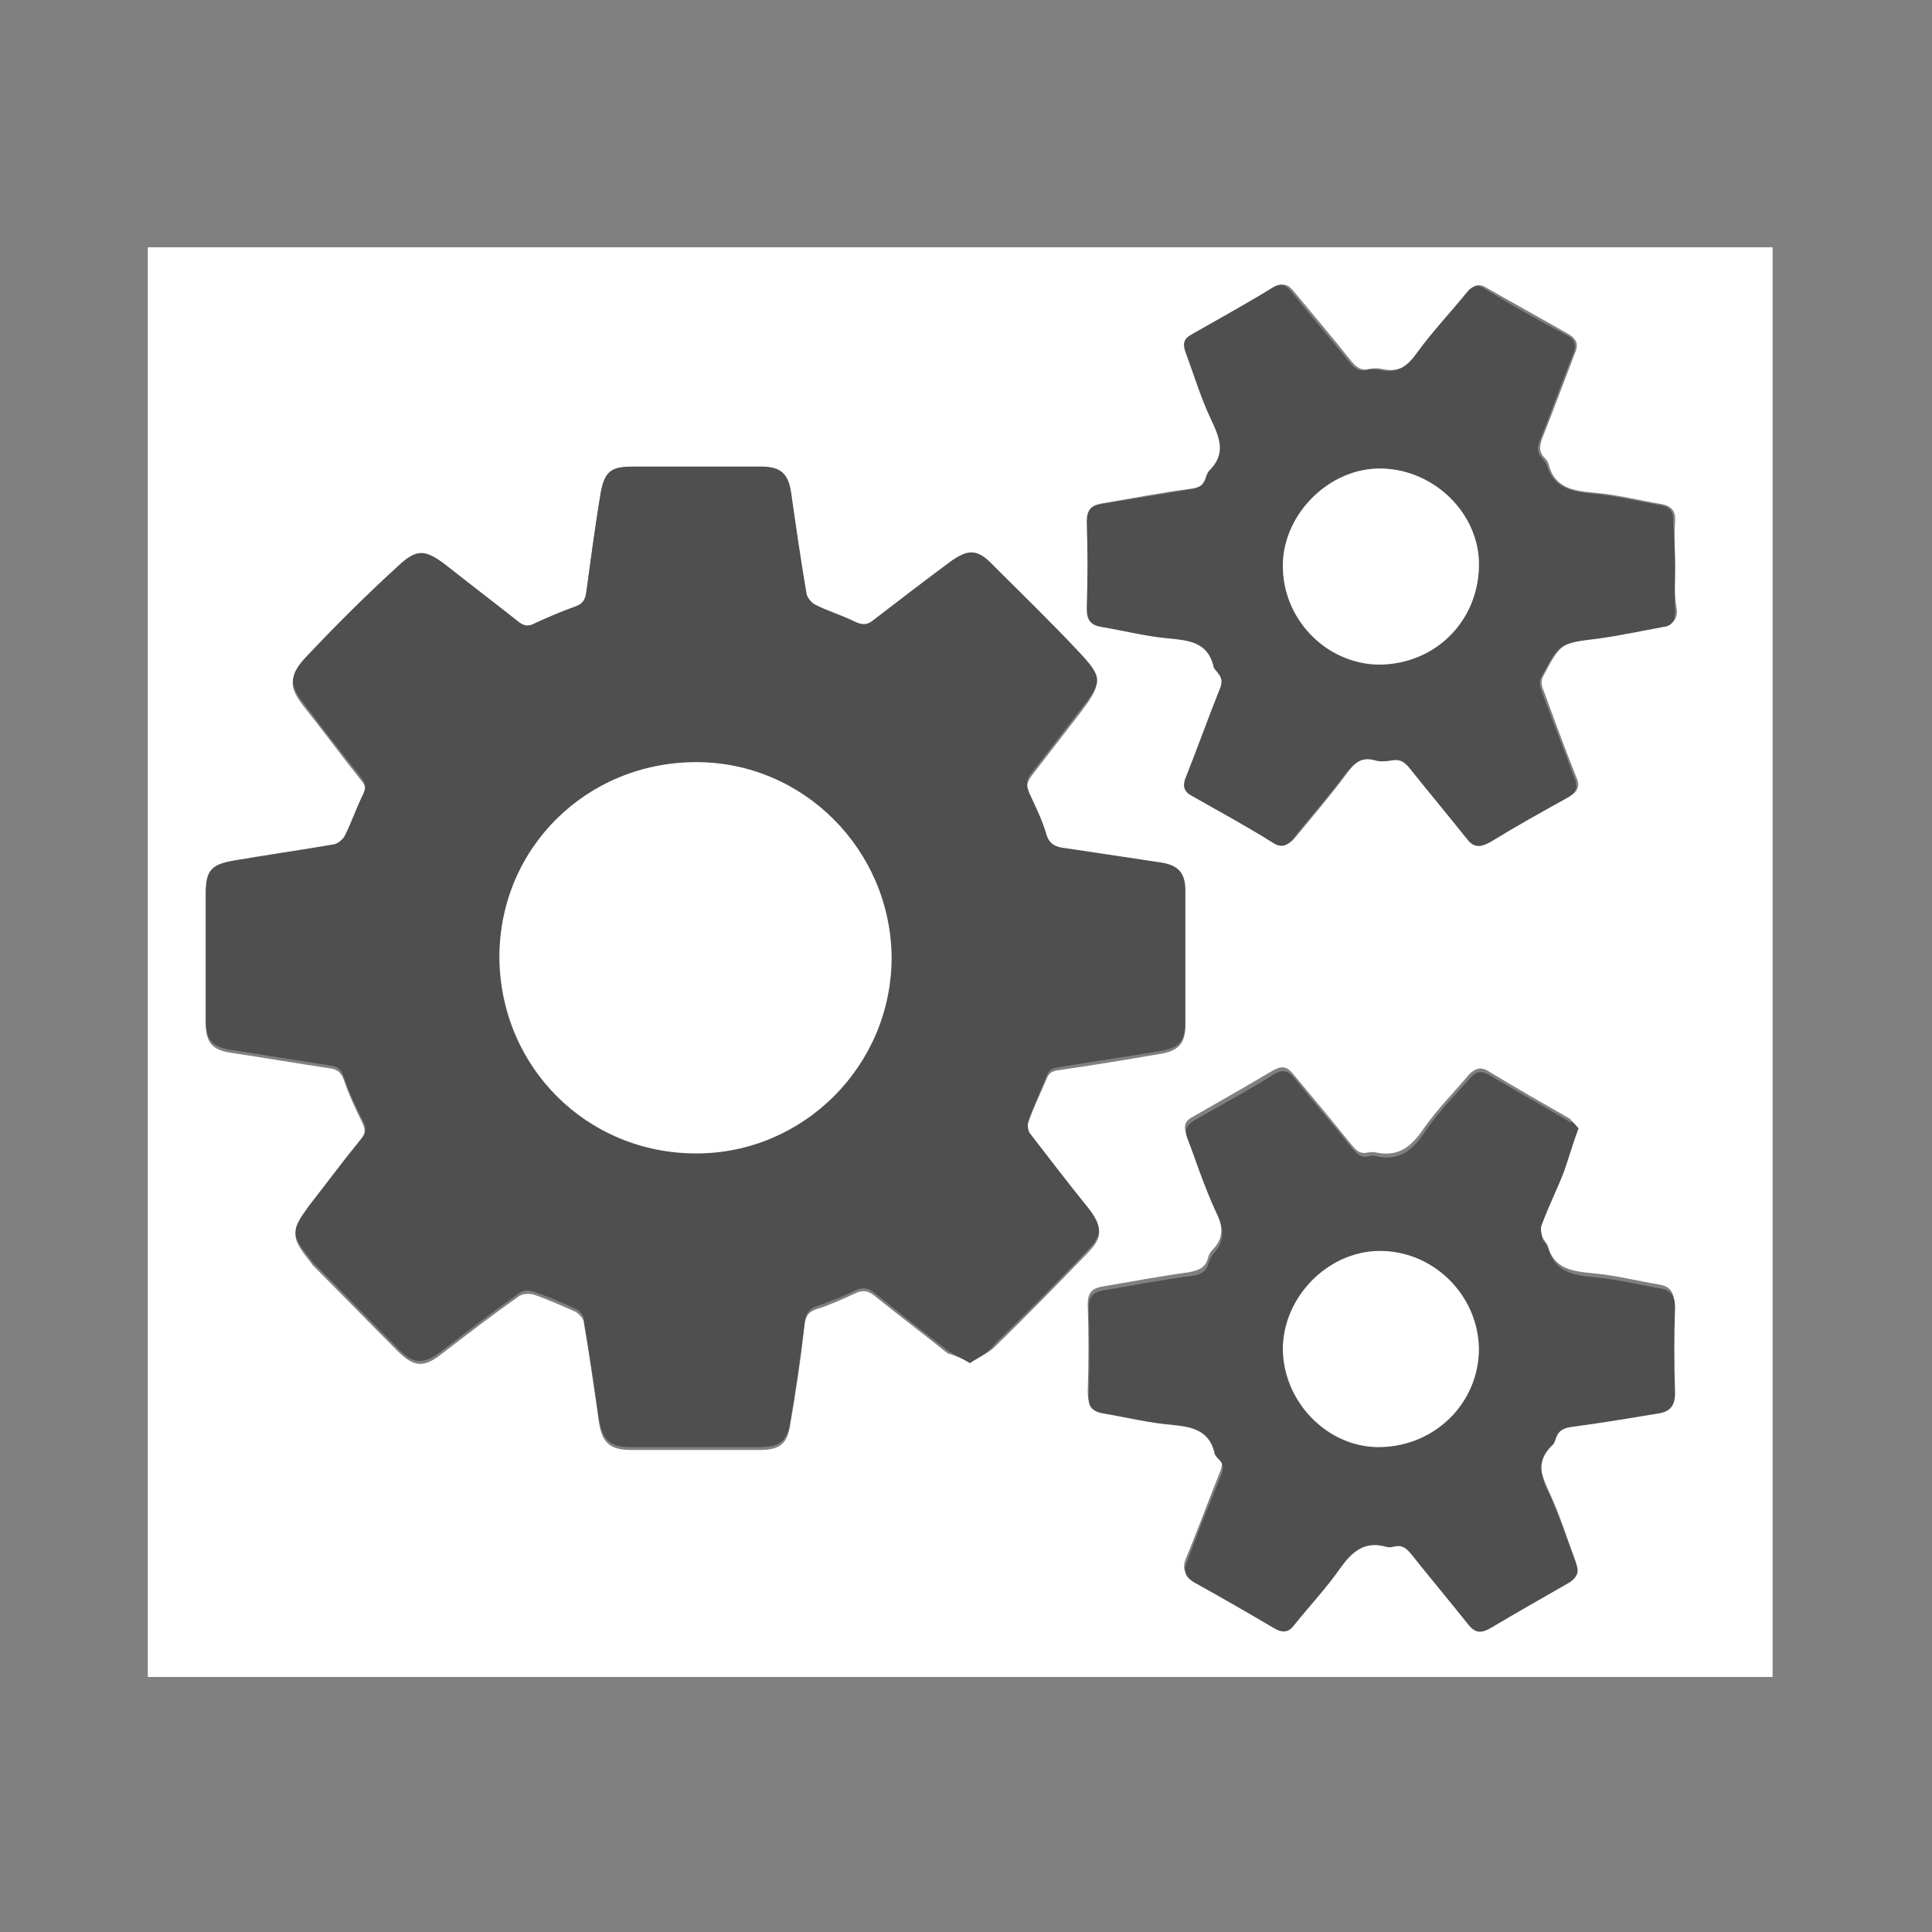<?xml version="1.0" encoding="utf-8"?>
<!-- Generator: Adobe Illustrator 18.1.0, SVG Export Plug-In . SVG Version: 6.00 Build 0)  -->
<!DOCTYPE svg PUBLIC "-//W3C//DTD SVG 1.1//EN" "http://www.w3.org/Graphics/SVG/1.1/DTD/svg11.dtd">
<svg version="1.1" id="Layer_1" xmlns="http://www.w3.org/2000/svg" xmlns:xlink="http://www.w3.org/1999/xlink" x="0px" y="0px"
	 viewBox="0 0 200 200" enable-background="new 0 0 200 200" xml:space="preserve">
<rect x="0" y="0" width="200" height="200" fill="#808080" stroke="none"/>
<g>
	<path fill="#FFFFFF" d="M15.3,173.6c0-49.3,0-98.6,0-148c56.1,0,112.2,0,168.2,0c0,49.3,0,98.6,0,148
		C127.4,173.6,71.3,173.6,15.3,173.6z M100.4,141.1c0.9-0.6,1.9-1,2.6-1.7c3.3-3.2,6.5-6.5,9.7-9.8c1.5-1.6,1.4-2.5,0-4.2
		c-2-2.6-4.1-5.2-6.1-7.8c-0.3-0.4-0.3-1.1-0.1-1.5c0.5-1.5,1.2-2.9,1.8-4.3c0.2-0.6,0.5-0.9,1.2-1c3.5-0.5,7.1-1.1,10.6-1.7
		c1.9-0.3,2.6-1.1,2.6-2.9c0-4.6,0-9.2,0-13.8c0-1.7-0.7-2.5-2.4-2.8c-3.3-0.5-6.7-1-10-1.5c-1-0.1-1.6-0.4-2-1.5
		c-0.4-1.4-1.1-2.8-1.7-4.1c-0.4-0.8-0.4-1.4,0.2-2.2c1.7-2.2,3.4-4.4,5.1-6.6c2.1-2.8,2.2-3.3-0.1-5.8c-2.9-3.1-5.9-6.1-9-9.1
		c-1.6-1.6-2.7-1.7-4.5-0.3c-2.6,2-5.3,3.9-7.9,6c-0.6,0.5-1.1,0.5-1.8,0.2c-1.4-0.6-2.8-1.1-4.2-1.8c-0.4-0.2-0.8-0.7-0.9-1.1
		c-0.6-3.5-1.1-7-1.6-10.5c-0.3-2-1.1-2.7-3.1-2.7c-4.5,0-9,0-13.4,0c-2.1,0-2.8,0.5-3.2,2.6c-0.6,3.4-1.1,6.8-1.5,10.3
		c-0.1,0.8-0.4,1.3-1.2,1.6c-1.4,0.5-2.8,1.1-4.1,1.7c-0.7,0.4-1.2,0.2-1.8-0.2c-2.4-1.9-4.8-3.8-7.3-5.7c-2.2-1.7-3.1-1.9-5.1,0
		c-3.3,3.1-6.5,6.3-9.7,9.6c-1.7,1.7-1.5,2.8,0,4.7c2,2.5,3.9,5.1,5.9,7.6c0.5,0.6,0.5,1,0.2,1.7c-0.7,1.4-1.2,2.9-1.9,4.3
		c-0.2,0.4-0.7,0.8-1.1,0.9c-3.5,0.6-7,1.1-10.5,1.7c-2.2,0.4-2.8,1-2.8,3.3c0,4.4,0,8.8,0,13.2c0,2.1,0.7,2.8,2.7,3.1
		c3.4,0.5,6.8,1.1,10.2,1.6c0.7,0.1,1.1,0.4,1.4,1.2c0.5,1.5,1.2,3,1.9,4.4c0.4,0.8,0.3,1.4-0.2,2.1c-1.8,2.2-3.6,4.5-5.3,6.8
		c-1.9,2.5-1.9,3,0.1,5.5c0.1,0.1,0.2,0.3,0.3,0.4c2.9,2.9,5.8,5.9,8.7,8.8c1.8,1.8,2.8,1.8,4.7,0.3c2.6-2,5.2-4,7.9-5.9
		c0.4-0.3,1.1-0.3,1.5-0.2c1.5,0.5,3,1.2,4.4,1.8c0.3,0.2,0.7,0.6,0.8,0.9c0.6,3.5,1.1,7,1.6,10.5c0.3,2.1,1.1,2.9,3.3,2.9
		c4.4,0,8.9,0,13.3,0c2.1,0,2.9-0.6,3.2-2.6c0.6-3.4,1.1-6.9,1.5-10.4c0.1-0.9,0.4-1.3,1.3-1.6c1.3-0.4,2.6-1,3.9-1.6
		c0.8-0.4,1.4-0.3,2.1,0.3c2.5,2,5,3.9,7.5,5.9C98.8,140.3,99.6,140.6,100.4,141.1z M163.4,116.8c-0.3-0.3-0.6-0.7-0.9-1
		c-2.8-1.6-5.6-3.2-8.4-4.9c-0.8-0.5-1.4-0.3-2,0.3c-1.6,1.9-3.3,3.6-4.7,5.6c-1.3,1.9-2.6,3-5,2.5c-0.2-0.1-0.5,0-0.8,0
		c-0.8,0.2-1.2-0.2-1.7-0.8c-2-2.5-4.1-5-6.1-7.4c-0.6-0.7-1.1-0.8-2-0.3c-2.7,1.6-5.5,3.2-8.3,4.8c-0.8,0.4-1,0.9-0.7,1.8
		c0.9,2.5,1.7,5.1,2.9,7.5c0.8,1.7,1.2,3.1-0.2,4.5c-0.3,0.3-0.4,0.6-0.5,1c-0.3,0.9-1,1.1-1.9,1.3c-3,0.4-6.1,1-9.1,1.5
		c-1,0.2-1.4,0.7-1.4,1.8c0.1,3,0.1,6.1,0,9.1c0,1.1,0.4,1.7,1.4,1.8c2.4,0.4,4.8,1,7.2,1.2c2,0.2,3.8,0.5,4.4,2.8
		c0.1,0.3,0.3,0.6,0.5,0.8c0.6,0.6,0.4,1.2,0.1,1.9c-1.2,3-2.3,6-3.5,8.9c-0.3,0.9-0.1,1.4,0.8,1.9c2.8,1.5,5.5,3.1,8.2,4.7
		c0.9,0.6,1.5,0.4,2.2-0.3c1.6-1.9,3.3-3.7,4.7-5.8c1.2-1.7,2.4-2.9,4.7-2.3c0.3,0.1,0.6,0,0.9,0c0.8-0.2,1.3,0.2,1.8,0.8
		c1.9,2.5,4,4.9,6,7.4c0.6,0.7,1.2,0.9,2.1,0.3c2.7-1.7,5.5-3.2,8.3-4.8c0.8-0.4,1-0.9,0.7-1.8c-0.9-2.4-1.7-5-2.8-7.3
		c-0.8-1.8-1.4-3.4,0.2-5c0.2-0.2,0.3-0.6,0.5-0.9c0.3-0.8,0.9-1,1.7-1.1c3-0.4,6-0.9,9-1.4c1.2-0.2,1.7-0.8,1.6-2.1
		c-0.1-3-0.1-5.9,0-8.9c0-1.1-0.4-1.7-1.4-1.9c-2.4-0.4-4.7-1-7.1-1.2c-2.1-0.2-4-0.5-4.6-2.9c-0.1-0.3-0.5-0.6-0.6-1
		c-0.1-0.5-0.3-1-0.1-1.5c0.7-1.8,1.6-3.6,2.3-5.5C162.4,119.9,162.8,118.4,163.4,116.8z M173.4,58.7c0-1.6-0.1-3.1,0-4.7
		c0.1-1.1-0.4-1.6-1.3-1.8c-2.4-0.4-4.7-1-7.1-1.2c-2.2-0.2-4.1-0.5-4.7-3c-0.1-0.3-0.3-0.5-0.5-0.7c-0.5-0.6-0.4-1.1-0.2-1.8
		c1.2-3,2.3-6,3.5-9.1c0.3-0.8,0.1-1.3-0.7-1.8c-2.8-1.6-5.7-3.2-8.5-4.8c-0.8-0.5-1.3-0.3-1.8,0.3c-1.8,2.1-3.6,4.1-5.2,6.3
		c-1,1.4-2,2.2-3.8,1.8c-0.4-0.1-0.9-0.1-1.4,0c-0.8,0.2-1.3-0.2-1.8-0.8c-2-2.5-4.1-5-6.1-7.4c-0.5-0.6-1.1-0.7-1.9-0.3
		c-2.7,1.6-5.5,3.2-8.3,4.8c-0.8,0.5-1.1,1-0.7,1.8c0.9,2.4,1.6,4.8,2.7,7.1c0.9,1.9,1.4,3.5-0.2,5.2c-0.2,0.2-0.3,0.5-0.4,0.8
		c-0.3,0.9-1,1.1-1.8,1.2c-3,0.4-6.1,1-9.1,1.5c-1,0.2-1.4,0.7-1.4,1.8c0.1,3,0.1,6,0,9c0,1.2,0.4,1.7,1.5,1.9
		c2.4,0.4,4.7,0.9,7.1,1.2c2.1,0.2,3.9,0.4,4.5,2.8c0.1,0.3,0.3,0.6,0.5,0.8c0.5,0.6,0.4,1.1,0.1,1.8c-1.2,3-2.3,6-3.5,9.1
		c-0.3,0.8,0,1.3,0.7,1.8c2.8,1.6,5.6,3.2,8.3,4.8c0.9,0.5,1.5,0.4,2.1-0.3c1.8-2.2,3.7-4.4,5.4-6.7c0.8-1.1,1.6-1.9,3.1-1.5
		c0.6,0.1,1.3,0.1,1.9,0c0.8-0.2,1.2,0.2,1.7,0.8c2,2.5,4,4.9,6,7.4c0.7,0.9,1.4,0.8,2.3,0.3c2.6-1.6,5.3-3.1,8-4.6
		c0.9-0.5,1.2-1.1,0.8-2c-1.2-3-2.3-6-3.4-9c-0.2-0.4-0.3-1-0.1-1.4c1.9-3.6,1.9-3.6,6-4.1c2.2-0.3,4.5-0.8,6.7-1.2
		c0.8-0.2,1.2-0.7,1.2-1.6C173.3,61.8,173.4,60.2,173.4,58.7z"/>
	<path fill="#4F4F4F" d="M100.4,141.1c-0.8-0.5-1.6-0.8-2.3-1.3c-2.5-1.9-5-3.9-7.5-5.9c-0.7-0.6-1.3-0.7-2.1-0.3
		c-1.2,0.6-2.5,1.1-3.9,1.6c-0.9,0.3-1.1,0.7-1.3,1.6c-0.4,3.5-0.9,6.9-1.5,10.4c-0.3,2-1.1,2.6-3.2,2.6c-4.4,0-8.9,0-13.3,0
		c-2.2,0-2.9-0.7-3.3-2.9c-0.5-3.5-1-7-1.6-10.5c-0.1-0.4-0.5-0.8-0.8-0.9c-1.5-0.7-2.9-1.3-4.4-1.8c-0.5-0.2-1.2-0.1-1.5,0.2
		c-2.7,1.9-5.3,3.9-7.9,5.9c-2,1.5-3,1.5-4.7-0.3c-2.9-2.9-5.8-5.9-8.7-8.8c-0.1-0.1-0.2-0.3-0.3-0.4c-2-2.5-2-2.9-0.1-5.5
		c1.8-2.3,3.5-4.6,5.3-6.8c0.6-0.7,0.7-1.3,0.2-2.1c-0.7-1.4-1.4-2.9-1.9-4.4c-0.3-0.8-0.6-1.1-1.4-1.2c-3.4-0.5-6.8-1.1-10.2-1.6
		c-2-0.3-2.7-1-2.7-3.1c0-4.4,0-8.8,0-13.2c0-2.3,0.6-2.9,2.8-3.3c3.5-0.6,7-1.1,10.5-1.7c0.4-0.1,0.9-0.5,1.1-0.9
		c0.7-1.4,1.2-2.9,1.9-4.3c0.3-0.7,0.3-1.1-0.2-1.7c-2-2.5-4-5.1-5.9-7.6c-1.5-1.9-1.6-2.9,0-4.7c3.1-3.3,6.3-6.5,9.7-9.6
		c2-1.9,2.9-1.7,5.1,0c2.4,1.9,4.9,3.8,7.3,5.7c0.6,0.5,1.1,0.6,1.8,0.2c1.3-0.6,2.7-1.2,4.1-1.7c0.9-0.3,1.1-0.8,1.2-1.6
		c0.5-3.4,0.9-6.8,1.5-10.3c0.4-2.1,1.1-2.6,3.2-2.6c4.5,0,9,0,13.4,0c2,0,2.8,0.7,3.1,2.7c0.5,3.5,1,7,1.6,10.5
		c0.1,0.4,0.5,0.9,0.9,1.1c1.4,0.7,2.8,1.1,4.2,1.8c0.7,0.3,1.2,0.3,1.8-0.2c2.6-2,5.2-4,7.9-6c1.9-1.4,2.9-1.4,4.5,0.3
		c3,3,6.1,6,9,9.1c2.4,2.6,2.3,3,0.1,5.8c-1.7,2.2-3.4,4.4-5.1,6.6c-0.6,0.7-0.6,1.3-0.2,2.2c0.6,1.3,1.3,2.7,1.7,4.1
		c0.3,1.1,1,1.4,2,1.5c3.3,0.5,6.7,1,10,1.5c1.7,0.3,2.4,1.1,2.4,2.8c0,4.6,0,9.2,0,13.8c0,1.9-0.7,2.6-2.6,2.9
		c-3.5,0.6-7.1,1.1-10.6,1.7c-0.7,0.1-1,0.4-1.2,1c-0.6,1.5-1.2,2.9-1.8,4.3c-0.2,0.5-0.1,1.2,0.1,1.5c2,2.6,4,5.2,6.1,7.8
		c1.3,1.7,1.5,2.7,0,4.2c-3.1,3.3-6.4,6.6-9.7,9.8C102.3,140.1,101.3,140.5,100.4,141.1z M51.7,99.1c0,11.3,9,20.3,20.3,20.3
		c11.1,0,20.2-9.1,20.2-20.3c0-11.1-9.1-20.2-20.2-20.2C60.8,78.9,51.7,87.8,51.7,99.1z"/>
	<path fill="#4F4F4F" d="M163.4,116.8c-0.6,1.6-1,3.1-1.5,4.5c-0.7,1.8-1.6,3.6-2.3,5.5c-0.2,0.4,0,1,0.1,1.5c0.1,0.3,0.5,0.6,0.6,1
		c0.7,2.4,2.6,2.7,4.6,2.9c2.4,0.2,4.7,0.8,7.1,1.2c1,0.2,1.4,0.8,1.4,1.9c-0.1,3-0.1,5.9,0,8.9c0,1.3-0.5,1.9-1.6,2.1
		c-3,0.5-6,1-9,1.4c-0.8,0.1-1.4,0.3-1.7,1.1c-0.1,0.3-0.2,0.7-0.5,0.9c-1.6,1.6-1.1,3.2-0.2,5c1.1,2.4,1.9,4.9,2.8,7.3
		c0.3,0.8,0,1.3-0.7,1.8c-2.8,1.6-5.6,3.2-8.3,4.8c-0.9,0.5-1.5,0.4-2.1-0.3c-2-2.5-4-4.9-6-7.4c-0.5-0.6-0.9-1-1.8-0.8
		c-0.3,0.1-0.6,0.1-0.9,0c-2.2-0.6-3.5,0.6-4.7,2.3c-1.4,2-3.1,3.8-4.7,5.8c-0.6,0.8-1.2,0.9-2.2,0.3c-2.7-1.6-5.5-3.2-8.2-4.7
		c-0.8-0.5-1.1-1-0.8-1.9c1.1-3,2.3-6,3.5-8.9c0.3-0.7,0.5-1.3-0.1-1.9c-0.2-0.2-0.5-0.5-0.5-0.8c-0.6-2.3-2.4-2.6-4.4-2.8
		c-2.4-0.2-4.8-0.8-7.2-1.2c-1-0.2-1.5-0.7-1.4-1.8c0.1-3,0.1-6.1,0-9.1c0-1.1,0.4-1.6,1.4-1.8c3-0.5,6.1-1.1,9.1-1.5
		c0.9-0.1,1.6-0.3,1.9-1.3c0.1-0.4,0.3-0.7,0.5-1c1.4-1.5,1-2.9,0.2-4.5c-1.1-2.4-1.9-5-2.9-7.5c-0.3-0.8-0.1-1.3,0.7-1.8
		c2.8-1.6,5.6-3.1,8.3-4.8c0.8-0.5,1.4-0.4,2,0.3c2,2.5,4.1,4.9,6.1,7.4c0.5,0.6,0.9,1,1.7,0.8c0.2-0.1,0.5-0.1,0.8,0
		c2.4,0.5,3.7-0.6,5-2.5c1.3-2,3.1-3.8,4.7-5.6c0.6-0.7,1.1-0.8,2-0.3c2.8,1.7,5.6,3.2,8.4,4.9C162.8,116,163.1,116.5,163.4,116.8z
		 M132.8,139.7c0,5.5,4.7,10.2,10,10.1c5.7-0.1,10.2-4.6,10.2-10.2c0-5.5-4.8-10.1-10.4-10.1C137.4,129.6,132.8,134.3,132.8,139.7z"
		/>
	<path fill="#4F4F4F" d="M173.4,58.7c0,1.5-0.1,3,0,4.6c0,0.9-0.3,1.5-1.2,1.6c-2.2,0.4-4.5,0.9-6.7,1.2c-4.1,0.5-4.1,0.5-6,4.1
		c-0.2,0.3-0.1,0.9,0.1,1.4c1.1,3,2.3,6,3.4,9c0.4,1,0.1,1.5-0.8,2c-2.7,1.5-5.4,3-8,4.6c-0.9,0.5-1.6,0.6-2.3-0.3
		c-2-2.5-4-4.9-6-7.4c-0.5-0.6-0.9-0.9-1.7-0.8c-0.6,0.1-1.3,0.2-1.9,0c-1.5-0.4-2.2,0.4-3.1,1.5c-1.7,2.3-3.6,4.4-5.4,6.7
		c-0.6,0.7-1.2,0.9-2.1,0.3c-2.7-1.7-5.5-3.2-8.3-4.8c-0.8-0.4-1-1-0.7-1.8c1.2-3,2.3-6.1,3.5-9.1c0.3-0.7,0.4-1.2-0.1-1.8
		c-0.2-0.3-0.5-0.5-0.5-0.8c-0.6-2.4-2.5-2.6-4.5-2.8c-2.4-0.2-4.7-0.8-7.1-1.2c-1.1-0.2-1.5-0.7-1.5-1.9c0.1-3,0.1-6,0-9
		c0-1.1,0.4-1.7,1.4-1.8c3-0.5,6.1-1,9.1-1.5c0.9-0.1,1.5-0.3,1.8-1.2c0.1-0.3,0.2-0.6,0.4-0.8c1.7-1.7,1.1-3.3,0.2-5.2
		c-1.1-2.3-1.8-4.7-2.7-7.1c-0.3-0.9-0.1-1.4,0.7-1.8c2.8-1.6,5.6-3.1,8.3-4.8c0.8-0.5,1.3-0.4,1.9,0.3c2,2.5,4.1,4.9,6.1,7.4
		c0.5,0.6,0.9,1,1.8,0.8c0.4-0.1,0.9-0.1,1.4,0c1.8,0.4,2.8-0.4,3.8-1.8c1.6-2.2,3.5-4.2,5.2-6.3c0.5-0.6,1.1-0.8,1.8-0.3
		c2.8,1.7,5.6,3.3,8.5,4.8c0.8,0.4,1,1,0.7,1.8c-1.2,3-2.3,6.1-3.5,9.1c-0.3,0.7-0.3,1.2,0.2,1.8c0.2,0.2,0.4,0.5,0.5,0.7
		c0.7,2.4,2.6,2.8,4.7,3c2.4,0.2,4.7,0.8,7.1,1.2c1,0.2,1.4,0.7,1.3,1.8C173.3,55.6,173.4,57.1,173.4,58.7z M153.1,58.6
		c0.1-5.3-4.6-10-10.1-10.1c-5.3-0.1-10.1,4.6-10.2,9.9c-0.1,5.6,4.4,10.3,9.9,10.4C148.5,68.8,153,64.3,153.1,58.6z"/>
	<path fill="#FFFFFF" d="M51.7,99.1c0-11.3,9-20.2,20.4-20.2c11.1,0,20.1,9.1,20.2,20.2c0,11.2-9.1,20.3-20.2,20.3
		C60.7,119.4,51.8,110.4,51.7,99.1z"/>
	<path fill="#FFFFFF" d="M132.8,139.7c0-5.4,4.6-10.1,9.9-10.2c5.6-0.1,10.3,4.5,10.4,10.1c0,5.6-4.5,10.1-10.2,10.2
		C137.5,149.9,132.9,145.2,132.8,139.7z"/>
	<path fill="#FFFFFF" d="M153.1,58.6c-0.1,5.8-4.6,10.2-10.4,10.2c-5.5-0.1-10-4.8-9.9-10.4c0.1-5.3,4.9-10,10.2-9.9
		C148.5,48.6,153.2,53.2,153.1,58.6z"/>
</g>
</svg>
